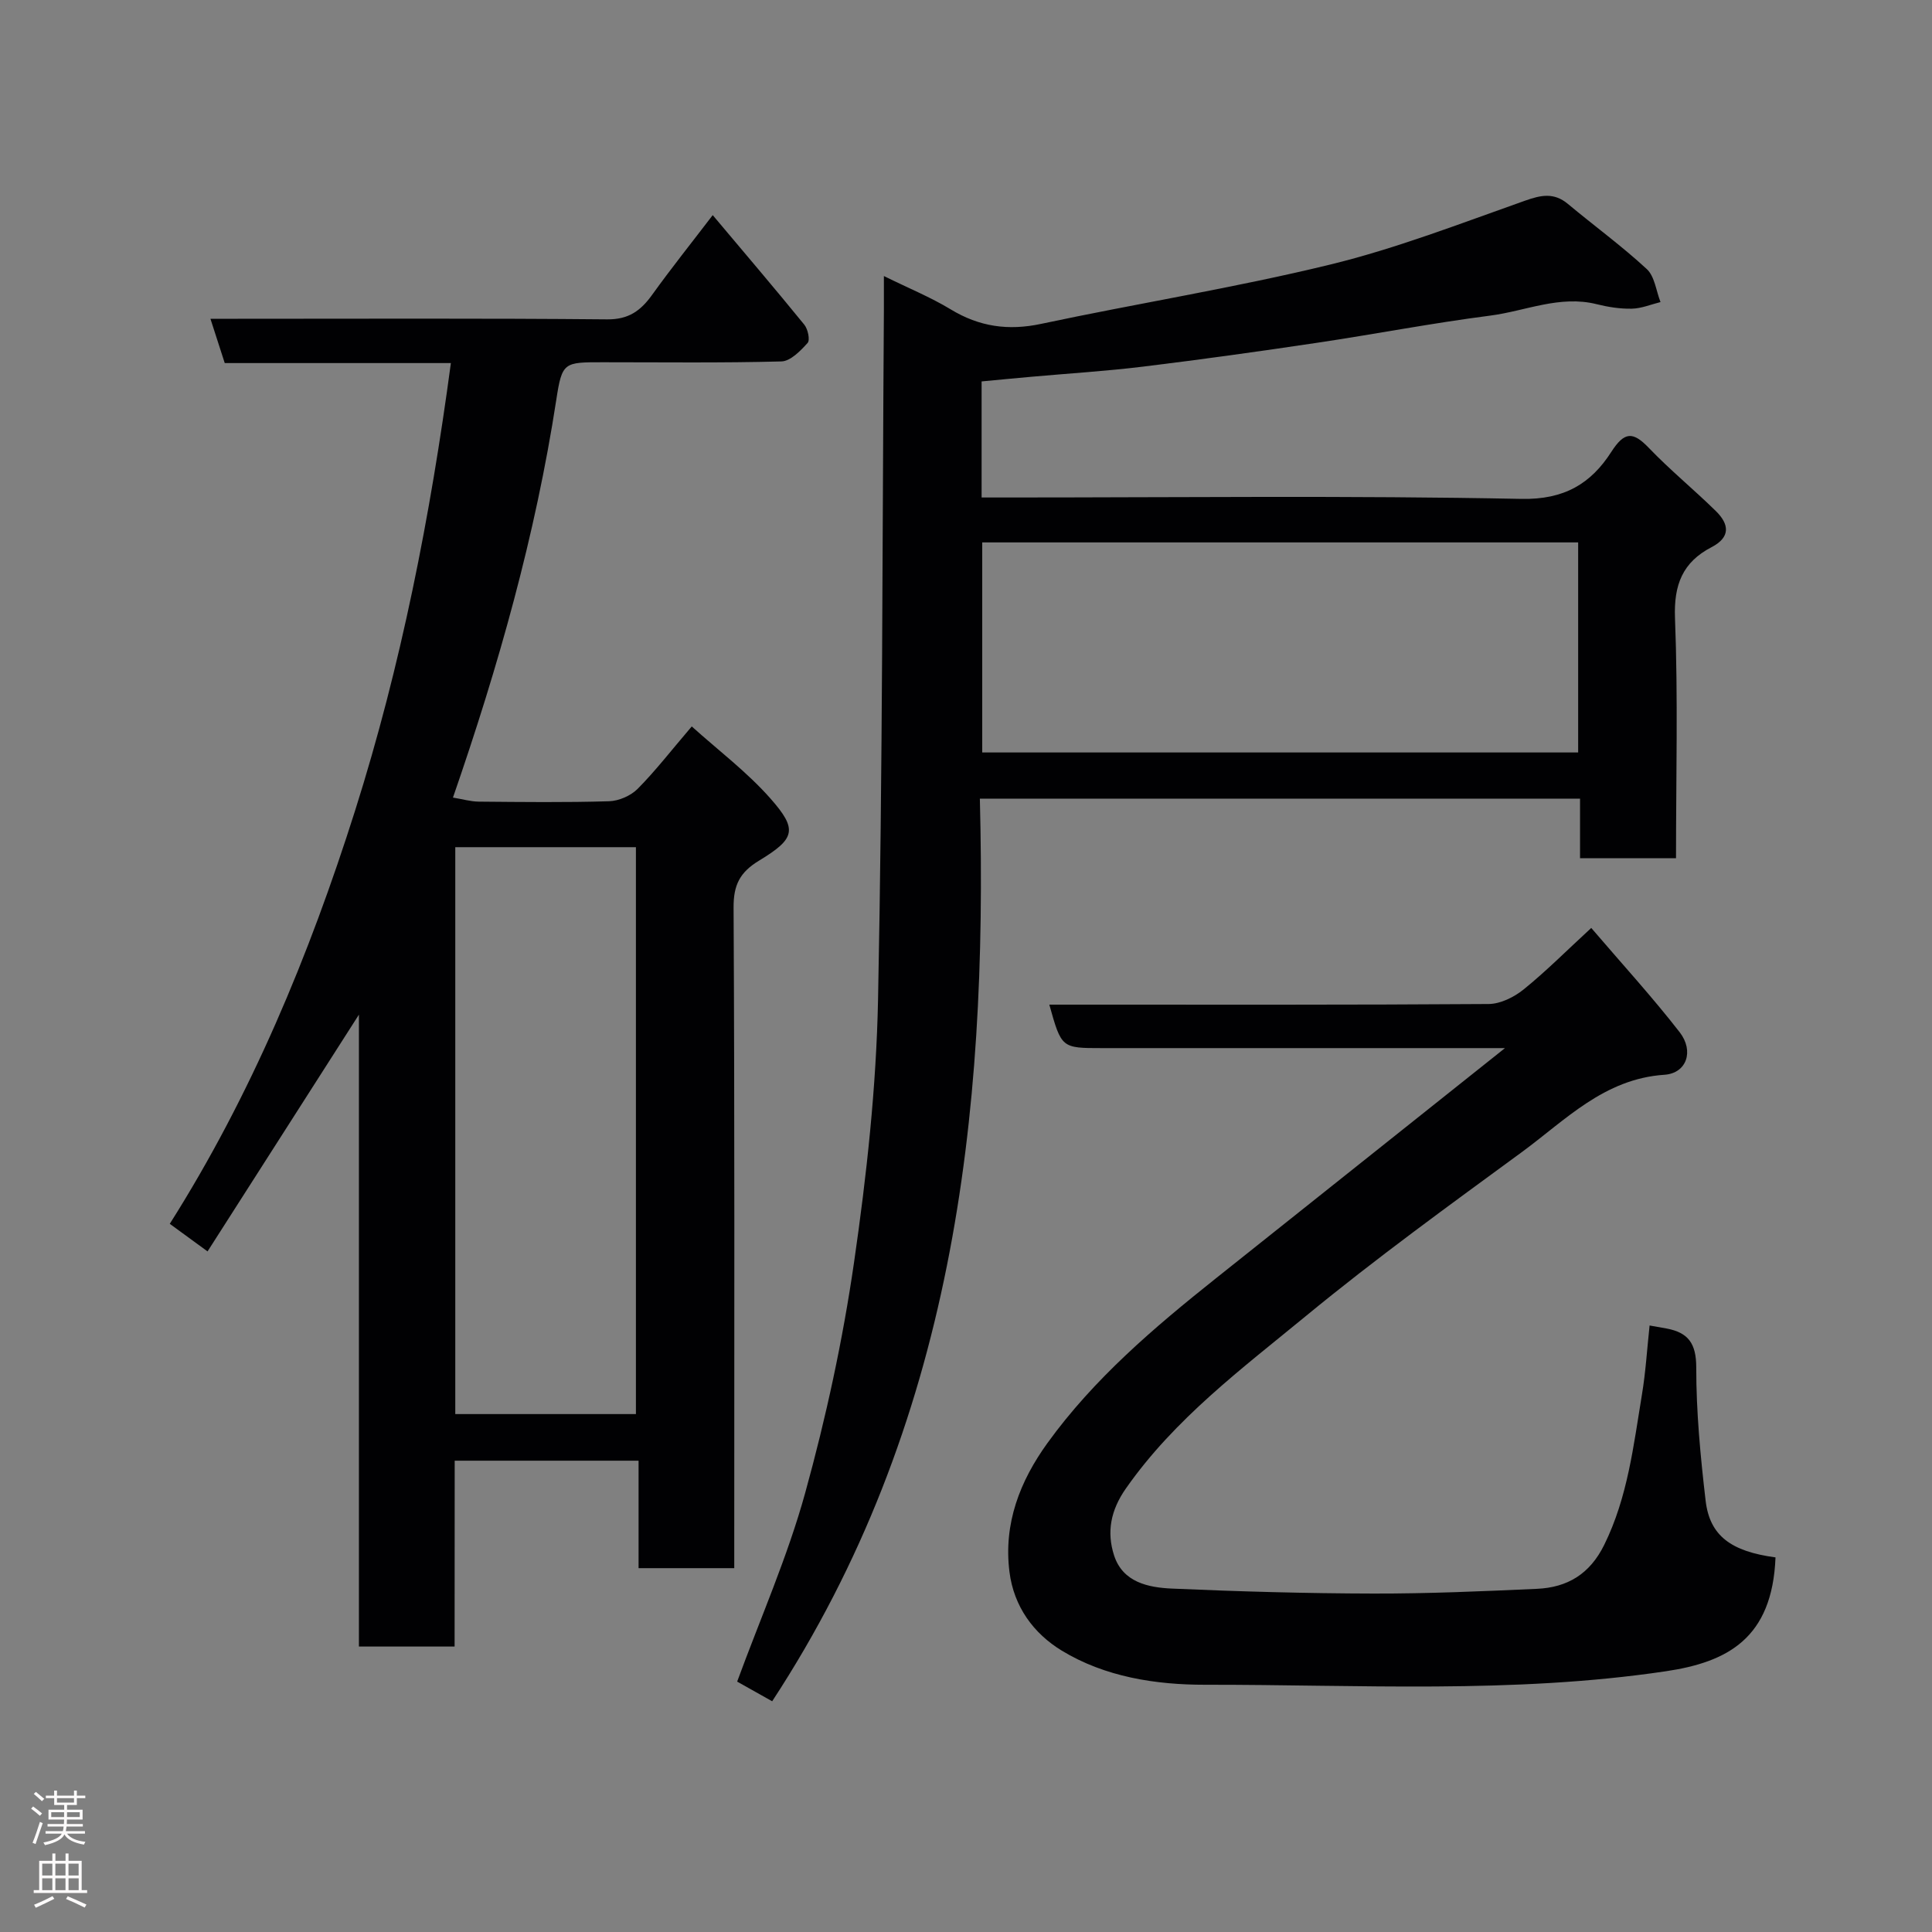 <svg enable-background="new 0 0 400 400" viewBox="0 0 400 400" xmlns="http://www.w3.org/2000/svg"><rect x="0" y="0" width="400" height="400" fill="#808080" stroke="none"/><g fill="#010103"><path d="m94.12 340.9c-7.05 0-13.2 0-19.81 0 0-43.33 0-86.56 0-130.83-10.8 16.89-21 32.84-31.34 49.02-2.78-2.03-5.1-3.73-7.82-5.71 16.85-26.62 28.87-55.57 38.37-85.56 9.51-30.04 15.57-60.87 19.83-92.65-16.01 0-31.43 0-46.82 0-.98-3.04-1.82-5.64-2.96-9.17h5.66c25.49 0 50.99-.12 76.48.12 4.47.04 6.96-1.81 9.32-5.1 3.91-5.44 8.09-10.67 12.53-16.48 6.54 7.78 12.84 15.16 18.96 22.68.75.92 1.23 3.19.68 3.79-1.47 1.63-3.54 3.77-5.42 3.82-12.3.33-24.64.17-36.97.17-8.05 0-8.44-.06-9.64 7.8-4.3 27.95-11.93 55.01-21.39 82.33 1.96.32 3.64.82 5.32.84 9 .08 18 .19 26.99-.08 2.03-.06 4.49-1.13 5.92-2.56 3.69-3.72 6.91-7.9 11.21-12.93 5.42 4.89 11.43 9.41 16.3 14.93 5.66 6.42 5.15 8.3-2.36 12.85-3.97 2.41-5.31 5.02-5.28 9.73.23 43.49.14 86.98.14 130.47v6.29c-6.66 0-13.04 0-19.81 0 0-7.32 0-14.59 0-22.25-12.75 0-25.13 0-38.07 0-.02 12.59-.02 25.32-.02 38.48zm37.54-48.13c0-39.42 0-78.45 0-117.37-12.73 0-25.11 0-37.4 0v117.37z"/><path d="m202.87 165.36c1.67 66.04-5.58 129.75-43 186.87-2.41-1.35-4.91-2.76-7.25-4.07 4.82-13.14 10.43-25.83 14.08-39.05 4.33-15.66 7.79-31.67 10.12-47.75 2.61-18.03 4.61-36.27 4.97-54.46.96-47.59.88-95.19 1.21-142.79.01-1.95 0-3.89 0-6.96 5.17 2.55 9.69 4.39 13.81 6.89 5.94 3.61 11.93 4.47 18.76 3.01 19.92-4.24 40.08-7.46 59.85-12.28 13.69-3.34 26.96-8.5 40.29-13.21 3.36-1.19 6.01-1.75 8.92.67 5.41 4.52 11.14 8.69 16.31 13.47 1.65 1.52 1.94 4.52 2.85 6.84-1.98.49-3.95 1.33-5.95 1.37-2.42.05-4.9-.34-7.26-.93-7.67-1.92-14.76 1.43-22.09 2.37-11.98 1.54-23.86 3.84-35.8 5.62-11.97 1.79-23.97 3.46-35.99 4.93-7.67.94-15.39 1.41-23.09 2.1-3.4.3-6.8.63-10.38.97v24.03h5.27c35.5 0 71-.42 106.49.29 8.91.18 14.4-3.18 18.6-9.71 2.73-4.25 4.48-4.29 7.8-.83 4.39 4.58 9.34 8.62 13.87 13.07 2.73 2.68 3.11 5.38-.91 7.47-5.97 3.1-7.83 7.76-7.56 14.68.64 16.45.21 32.93.21 49.71-6.73 0-13.12 0-19.87 0 0-4.09 0-8.03 0-12.33-41.42.01-82.47.01-124.26.01zm123.87-9.57c0-14.82 0-29.09 0-43.49-41.3 0-82.33 0-123.38 0v43.49z"/><path d="m311.59 217c-28.12 0-55.77 0-83.43 0-8.39 0-8.39 0-10.91-9h5.49c28.49 0 56.98.07 85.47-.13 2.44-.02 5.26-1.42 7.23-3.01 4.61-3.72 8.81-7.95 14.01-12.74 6.27 7.33 12.58 14.22 18.3 21.58 3.03 3.9 1.47 8.51-3.16 8.82-12.51.84-20.51 9.42-29.59 16.07-15.03 11.01-30.14 21.96-44.52 33.79-13.31 10.95-27.27 21.34-37.38 35.8-3.17 4.53-3.99 9.02-2.45 13.83 1.8 5.59 7.07 6.67 11.99 6.89 13.91.61 27.85 1 41.77 1.03 11.26.02 22.53-.47 33.79-.98 6.3-.28 10.95-3.04 13.94-9.11 4.87-9.88 6.06-20.56 7.81-31.13.77-4.64 1.05-9.35 1.58-14.28 1.44.26 2.49.44 3.55.63 4.48.85 6.11 3.11 6.11 8.06-.01 9.19.87 18.42 1.94 27.57.85 7.29 5.28 10.52 14.47 11.75-.65 16.8-9.98 21.69-22.73 23.58-31.68 4.71-63.57 2.75-95.37 2.79-10.21.01-20.7-1.61-29.68-7.07-5.81-3.54-9.91-9.08-10.82-16.29-1.27-10.04 2.19-18.83 7.87-26.69 9.63-13.33 22.07-23.9 34.85-34.08 19.8-15.77 39.6-31.53 59.87-47.68z"/></g><path d="m6.44 374.46.42-.45c.65.47 1.27.95 1.85 1.44l-.45.49c-.65-.56-1.25-1.06-1.82-1.48m.93 7.33-.63-.26c.55-1.36 1.05-2.8 1.52-4.33.19.1.38.19.59.27-.46 1.29-.95 2.73-1.48 4.32m-.38-10.38.44-.42c.43.34 1.01.82 1.74 1.44l-.49.49c-.53-.51-1.09-1.01-1.69-1.51m2.5.35h1.72v-1.04h.59v1.04h3.52v-1.04h.59v1.04h1.75v.53h-1.75v1.42h-2.03v.97h3.22v2.03h-3.24c0 .35-.01.66-.03.93h3.32v.53h-3.37c-.03.27-.08.58-.15.94h3.96v.53h-3.71c.67.92 1.93 1.48 3.79 1.68-.13.24-.23.44-.29.59-2.13-.38-3.48-1.08-4.04-2.12-.43.97-1.77 1.72-4.03 2.23-.09-.19-.2-.37-.33-.55 2.1-.42 3.37-1.03 3.81-1.83h-3.36v-.53h3.58c.08-.29.13-.61.16-.94h-3.33v-.53h3.39c.02-.27.04-.58.04-.93h-3.23v-2.03h3.25v-.97h-2.07v-1.42h-1.73zm1.12 3.44v1h2.65c.01-.3.02-.44.01-.4v-.25-.35zm1.19-2h3.52v-.91h-3.52zm4.71 2h-2.63v.59c0 .16-.01.28-.01.4h2.64z" fill="#fcfafa"/><path d="m13.56 383.74h.63v1.52h2.72v6.07h1.13v.6h-11.06v-.6h1.13v-6.07h2.73v-1.52h.63v1.52h2.1v-1.52zm-2.69 8.83.38.56c-1.24.63-2.53 1.25-3.85 1.85-.1-.21-.21-.42-.34-.63 1.36-.55 2.63-1.15 3.81-1.78m-2.13-4.27h2.1v-2.45h-2.1zm0 3.04h2.1v-2.46h-2.1zm2.72-3.04h2.1v-2.45h-2.1zm0 3.04h2.1v-2.46h-2.1zm6.07 3.6c-1.41-.71-2.7-1.3-3.86-1.78l.35-.56c1.45.62 2.75 1.19 3.88 1.72zm-1.25-9.09h-2.1v2.45h2.1zm-2.09 5.49h2.1v-2.46h-2.1z" fill="#fcfafa"/></svg>